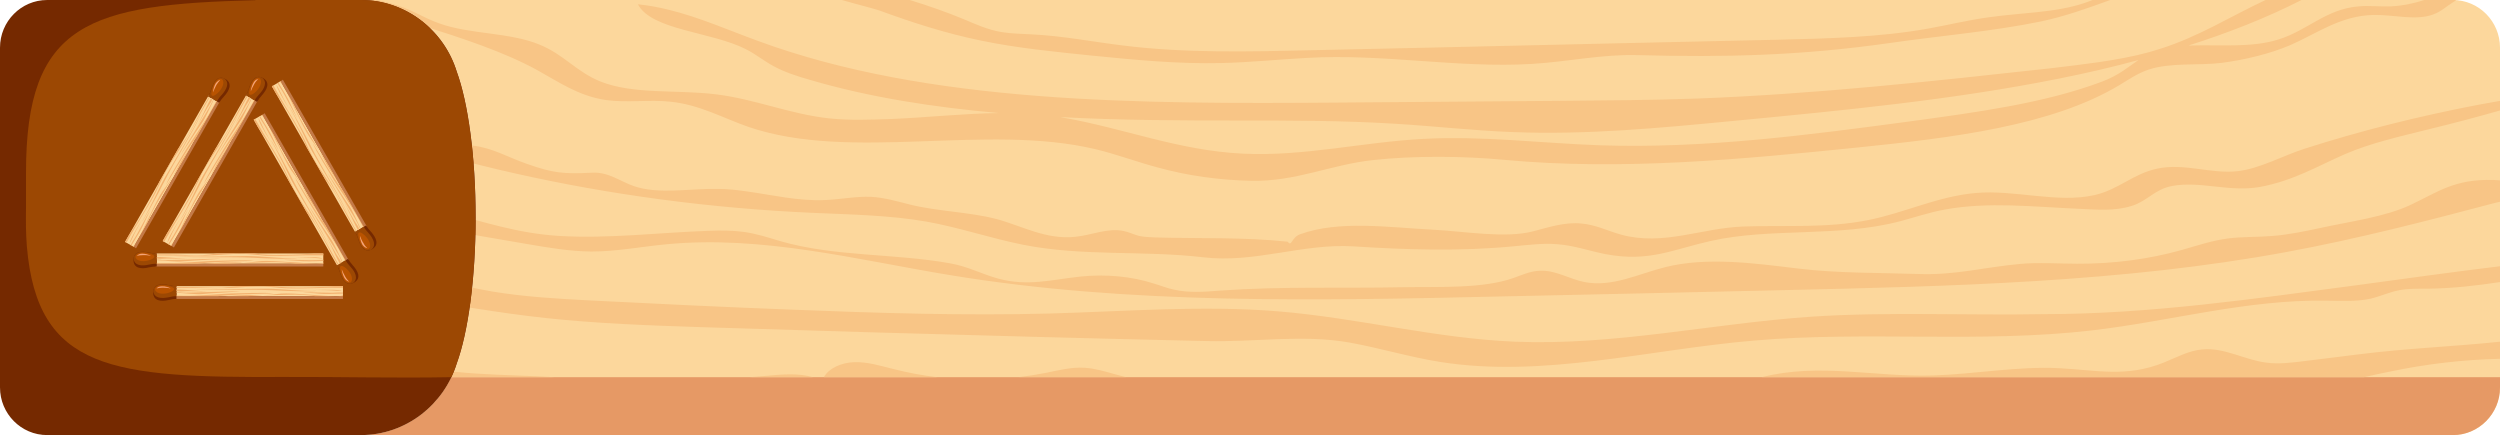 <?xml version="1.0" encoding="utf-8"?>
<!-- Generator: Adobe Illustrator 16.0.0, SVG Export Plug-In . SVG Version: 6.00 Build 0)  -->
<!DOCTYPE svg PUBLIC "-//W3C//DTD SVG 1.0//EN" "http://www.w3.org/TR/2001/REC-SVG-20010904/DTD/svg10.dtd">
<svg version="1.0" id="Layer_1" xmlns="http://www.w3.org/2000/svg" xmlns:xlink="http://www.w3.org/1999/xlink" x="0px" y="0px"
	 width="334.941px" height="58.291px" viewBox="0 0 334.941 58.291" enable-background="new 0 0 334.941 58.291"
	 xml:space="preserve">
<g>
	<path fill="#FCD79C" d="M48.359,58.291H328.62c3.487,0,6.321-2.862,6.321-6.384V6.385c0-3.521-2.834-6.385-6.321-6.385H48.359
		c6.009,0,11.14,4.065,12.841,9.62c1.502,4.094,2.523,11.309,2.523,19.525S62.702,44.577,61.2,48.672
		C59.499,54.226,54.368,58.291,48.359,58.291L48.359,58.291z"/>
	<path fill="#E69965" d="M48.359,58.291H328.62c3.458,0,6.321-2.862,6.321-6.384v-1.375H60.463
		C58.309,55.113,53.688,58.291,48.359,58.291L48.359,58.291z"/>
	<path fill="#F8C586" d="M282.728,0c-3.005,1.088-6.01,2.176-9.241,2.863c-6.491,1.346-13.748,1.947-20.438,2.92
		c-11.735,1.661-21.771,1.918-33.619,1.604c-4.762-0.143-9.383,0.888-14.145,1.174c-10.035,0.601-19.956-1.403-30.189-0.802
		c-3.826,0.201-7.625,0.602-11.452,0.687c-5.839,0.144-11.65-0.429-17.405-1.002c-4.989-0.515-10.006-1.002-14.797-2.004
		c-4.762-0.974-9.241-2.434-13.55-4.008c-0.595-0.229-2.919-0.802-5.102-1.432h9.099c2.523,0.773,4.96,1.632,7.313,2.605
		c1.559,0.658,3.118,1.374,4.96,1.689c1.361,0.229,2.778,0.229,4.167,0.315c4.11,0.201,8.107,1.002,12.161,1.489
		c8.249,1.031,16.753,0.831,25.2,0.63c5.612-0.114,11.253-0.257,16.866-0.372c8.306-0.2,16.61-0.372,24.916-0.573
		c6.86-0.143,13.72-0.315,20.58-0.458c6.803-0.172,13.691-0.315,20.239-1.489c2.721-0.487,5.386-1.145,8.135-1.517
		c4.366-0.63,9.043-0.602,12.927-1.947c0.34-0.114,0.651-0.229,0.992-0.372H282.728z M328.62,0c0.17,0,0.313,0,0.482,0.029
		c-0.17,0.086-0.341,0.2-0.511,0.315c-0.879,0.544-1.559,1.231-2.636,1.603c-2.324,0.859-5.272,0-7.966,0.058
		c-4.394,0.085-7.54,2.462-11.14,4.037c-2.58,1.117-6.066,1.976-9.156,2.376c-3.26,0.401-6.803-0.086-9.864,0.916
		c-1.503,0.516-2.665,1.346-3.912,2.09c-9.071,5.439-22.422,7.043-34.979,8.331c-15.676,1.604-31.691,3.121-47.396,1.661
		c-5.386-0.515-12.132-0.573-17.574,0.029c-5.642,0.601-10.403,2.92-16.356,2.777c-4.28-0.086-8.532-0.687-12.472-1.775
		c-2.835-0.745-5.5-1.775-8.391-2.462c-14.684-3.493-32.684,1.718-46.46-2.978c-3.458-1.202-6.548-2.978-10.432-3.378
		c-2.863-0.315-5.868,0.172-8.702-0.229c-3.657-0.544-6.321-2.434-9.127-3.979c-4.592-2.52-10.12-4.294-15.591-6.041
		C52.752,2.205,49.011,1.002,45.156,0h5.386c0.964,0.229,1.899,0.458,2.778,0.745c2.126,0.687,3.402,1.632,5.5,2.376
		c4.167,1.518,9.496,1.174,13.549,2.892c3.146,1.288,4.876,3.607,8.051,4.896c4.422,1.775,10.233,1.088,15.42,1.718
		c5.301,0.63,9.95,2.663,15.279,3.235c2.693,0.286,5.442,0.172,8.192,0.086c4.875-0.201,9.723-0.745,14.542-0.802
		c-8.759-0.773-17.319-2.09-25.313-4.438c-1.729-0.487-3.458-1.06-4.875-1.833c-1.333-0.716-2.381-1.604-3.742-2.291
		c-4.62-2.348-12.642-2.52-14.457-6.012c1.389,0.143,2.75,0.401,4.054,0.716c4.224,1.031,8.05,2.749,11.99,4.18
		c22.876,8.446,51.137,8.475,77.811,8.274c9.779-0.086,19.531-0.143,29.311-0.229c6.293-0.057,12.586-0.086,18.851-0.315
		c15.846-0.601,31.521-2.319,47.14-4.037c2.183-0.257,4.365-0.515,6.548-0.83c2.325-0.344,4.593-0.745,6.775-1.346
		c0.481-0.143,0.964-0.286,1.417-0.429c5.216-1.632,9.496-4.381,14.174-6.557h4.818c-4.648,2.376-9.751,4.38-15.137,6.098
		c0.085,0,0.198,0,0.312,0c3.969-0.114,8.164,0.315,11.707-0.801c3.912-1.203,6.406-4.094,10.743-4.438
		c1.418-0.143,2.863,0.057,4.309,0c1.645-0.086,3.118-0.401,4.508-0.859H328.62z M0,47.813V47.04
		c0.907-0.372,1.814-0.716,2.806-0.831c3.827-0.429,7.058,2.605,10.914,2.949c3.855,0.344,7.427-2.09,11.31-1.946
		c1.984,0.057,3.855,0.801,5.811,1.174c7.682,1.517,15.023-2.233,22.621,0c6.832,2.004,13.805,1.718,20.806,2.146H60.463
		c-0.255,0.544-0.539,1.06-0.851,1.547c-3.997-0.401-7.767-1.003-11.764-1.804c-4.989-1.003-9.921,1.316-14.967,0.572
		c-2.523-0.372-4.961-1.231-7.512-1.116c-3.289,0.143-6.35,1.918-9.638,1.774C11.083,51.334,7.398,47.44,2.75,47.44
		C1.814,47.44,0.907,47.584,0,47.813L0,47.813z M100.488,50.532c0.708-0.057,1.417-0.114,2.126-0.172
		c2.097-0.2,4.337-0.4,6.292,0.172H100.488z M110.381,50.532c0.68-1.23,2.381-1.946,3.997-2.004
		c1.814-0.086,3.571,0.487,5.329,0.916c1.927,0.487,3.883,0.859,5.839,1.088H110.381z M136.459,50.532
		c1.219-0.143,2.438-0.343,3.628-0.572c1.729-0.344,3.458-0.802,5.216-0.688c1.389,0.086,2.721,0.487,4.054,0.859
		c0.51,0.144,1.021,0.286,1.531,0.4H136.459z M0,34.5v-1.775c10.318,2.062,20.834,3.607,31.634,3.521
		c6.803-0.086,13.72-0.802,20.381,0.028c4.791,0.602,9.212,1.976,13.918,2.777c4.28,0.716,8.731,0.974,13.153,1.202
		c8.986,0.458,17.972,0.888,26.958,1.231c11.565,0.458,23.159,0.83,34.725,0.516c10.176-0.286,20.409-1.117,30.501-0.286
		c10.715,0.887,20.919,3.607,31.691,4.065c13.351,0.544,26.39-2.434,39.685-3.35c10.375-0.688,20.863-0.144,31.323-0.344
		c14.031,0,28.289-2.09,41.924-3.894c6.35-0.859,12.671-1.747,19.049-2.52v2.118c-3.203,0.486-6.435,0.859-9.723,0.888
		c-1.247,0-2.551-0.028-3.742,0.2c-1.389,0.258-2.551,0.83-3.911,1.146c-1.843,0.4-3.884,0.286-5.868,0.258
		c-10.715-0.172-20.862,2.748-31.379,3.979c-14.91,1.746-30.388,0.057-45.383,1.374c-14.061,1.202-28.205,5.039-41.953,2.863
		c-4.167-0.658-8.051-1.861-12.188-2.605c-6.293-1.116-12.756-0.028-19.191-0.2c-7.427-0.172-14.854-0.344-22.252-0.544
		c-15.137-0.401-30.274-0.831-45.411-1.317c-7.001-0.229-14.031-0.486-20.919-1.231c-12.359-1.345-24.236-4.323-36.737-4.81
		c-6.888-0.286-13.89,0.2-20.636-0.63C11.48,36.646,7.54,35.645,3.43,34.986C2.296,34.814,1.162,34.643,0,34.5L0,34.5z M0,22.79
		v-1.976c2.041,0.315,4.082,0.658,6.094,0.973c3.543,0.573,7.455,0.888,10.857,1.718c2.834,0.688,4.819,1.804,8.164,1.604
		c1.956-0.115,3.742-0.687,5.613-1.059c1.871-0.373,4.025-0.544,5.697,0.114c1.502,0.601,2.325,1.775,3.997,2.233
		c1.304,0.343,2.834,0.143,4.252,0.229c2.466,0.114,4.677,1.088,7.144,1.288c2.778,0.229,5.159-0.229,7.823,0.458
		c5.074,1.318,9.667,2.892,15.25,3.236c6.718,0.4,13.437-0.459,20.154-0.688c1.502-0.058,3.033-0.058,4.536,0.143
		c1.757,0.229,3.373,0.773,5.017,1.26c7.313,2.091,15.109,1.604,22.649,2.949c2.495,0.43,4.195,1.432,6.52,2.062
		c3.94,1.06,7.03,0.144,11.027-0.286c3.317-0.344,6.832-0.028,9.808,0.944c0.878,0.258,1.701,0.602,2.636,0.802
		c1.956,0.458,4.082,0.315,6.151,0.144c8.419-0.602,16.215-0.286,24.661-0.458c4.649-0.086,10.573,0.229,14.712-1.231
		c1.134-0.4,2.211-0.916,3.487-0.974c2.211-0.114,3.968,1.117,6.065,1.518c3.686,0.716,7.229-1.116,10.801-2.004
		c5.612-1.403,11.934-0.516,17.886,0.2c5.302,0.63,10.573,0.544,15.932,0.716c5.017,0.2,8.73-0.888,13.719-1.346
		c2.523-0.229,5.103-0.028,7.626-0.028c4.818,0.028,9.638-0.602,14.003-1.833c2.041-0.572,3.997-1.259,6.18-1.546
		c1.984-0.257,4.025-0.172,6.037-0.343c2.126-0.172,4.195-0.602,6.208-1.031c4.139-0.916,8.93-1.517,12.359-3.178
		c3.628-1.718,5.811-3.436,10.998-3.292c0.284,0.028,0.596,0.028,0.879,0.057v2.863l-0.51,0.114
		c-9.213,2.434-18.454,4.839-28.063,6.613c-21.883,4.065-45.014,4.609-67.861,5.125c-12.388,0.286-24.774,0.573-37.134,0.83
		c-24.859,0.573-50.145,1.117-74.154-2.862c-12.501-2.062-25.115-5.354-37.928-4.123c-3.345,0.314-6.661,0.974-10.063,0.974
		c-2.919-0.029-5.754-0.516-8.589-1.002c-9.836-1.689-19.701-3.379-29.537-5.068c-2.466-0.43-4.96-0.859-7.54-0.917
		c-2.154-0.057-4.309,0.144-6.463,0.144c-3.203-0.029-6.321-0.544-9.411-1.088L0,22.79z M334.941,48.07v-2.29
		c-6.265,0.658-12.586,0.888-18.879,1.688c-2.466,0.315-4.903,0.602-7.37,0.917c-1.672,0.2-3.401,0.429-5.073,0.2
		c-2.892-0.372-5.585-2.033-8.504-1.775c-1.871,0.144-3.516,1.088-5.244,1.775c-4.989,2.004-8.958,1.002-14.004,0.744
		c-5.499-0.286-11.366,0.802-16.866,0.974c-7.71,0.258-15.222-1.746-22.96,0.229h58.337c0.227,0,0.425,0,0.623,0h21.714
		c1.19-0.257,2.409-0.544,3.6-0.772C325.105,48.758,330.01,48.185,334.941,48.07L334.941,48.07z M334.941,14.802v-1.288
		c-0.964,0.172-1.899,0.343-2.863,0.515c-8.078,1.546-15.931,3.521-23.414,5.927c-2.749,0.887-5.896,2.634-8.872,2.978
		c-3.6,0.401-7.087-1.117-10.771-0.344c-3.231,0.687-5.216,2.834-8.419,3.55c-4.961,1.117-10.687-0.745-15.874-0.286
		c-5.188,0.458-9.524,2.662-14.457,3.636c-5.669,1.116-10.998,0.658-16.725,0.859c-5.584,0.2-10.715,2.634-16.355,1.088
		c-1.786-0.487-3.345-1.317-5.301-1.489c-2.211-0.229-4.337,0.487-6.435,1.031c-3.742,1.002-9.354,0-13.408-0.201
		c-6.066-0.314-12.614-1.288-17.858,0.602c-1.19,0.43-1.105,1.746-1.672,1.002c-5.84-0.63-11.821-0.4-17.773-0.572
		c-0.708-0.029-1.446-0.058-2.126-0.2c-0.708-0.172-1.332-0.516-2.069-0.659c-2.098-0.458-4.252,0.544-6.463,0.773
		c-3.94,0.43-7.229-1.489-10.573-2.376c-3.742-0.974-7.824-1.002-11.622-1.947c-1.701-0.43-3.345-0.917-5.159-1.031
		c-2.069-0.086-4.082,0.343-6.151,0.429c-3.628,0.172-7.115-0.687-10.659-1.174c-1.219-0.171-2.438-0.315-3.656-0.315
		c-3.827-0.085-7.994,0.773-11.339-0.372c-1.871-0.658-3.43-1.918-5.584-1.804c-3.884,0.201-5.244,0.057-8.816-1.203
		c-2.41-0.83-4.507-2.118-7.229-2.434c-1.19-0.143-2.409-0.085-3.628-0.143c-4.365-0.2-5.868-1.804-8.929-3.292
		c-2.948-1.46-7.115-2.319-10.545-3.35c-0.255-0.057-0.51-0.143-0.766-0.229l0,0c-5.527-1.632-9.638-2.949-13.351-5.984l0,0
		c-0.085-0.086-0.198-0.143-0.284-0.229c-2.239-1.918-4.904-3.865-8.617-4.438C15.108,1.489,13.464,0.745,11.82,0h-1.814
		c4.28,2.205,8.249,4.323,12.784,6.557c3.373,1.66,6.775,3.321,10.261,4.896c22.025,9.877,48.614,15.861,75.827,17.063
		c5.131,0.229,10.318,0.315,15.25,1.175c4.451,0.801,8.504,2.204,12.897,3.092c8.022,1.603,16.186,0.744,24.18,1.688
		c6.889,0.831,13.323-1.89,20.154-1.46c7.2,0.458,14.287,0.688,21.601-0.028c1.898-0.172,3.826-0.43,5.726-0.258
		c2.239,0.172,4.224,0.888,6.378,1.317c5.84,1.116,8.985-0.602,14.088-1.747c8.079-1.832,17.15-0.458,25.455-2.663
		c1.956-0.515,3.855-1.173,5.896-1.545c5.839-1.088,11.99-0.372,17.943-0.115c2.579,0.115,4.875,0.344,7.2-0.4
		c2.098-0.659,3.032-2.233,5.414-2.663c3.713-0.687,7.653,0.859,11.679,0.144c4.535-0.831,7.71-2.777,11.452-4.409
		c3.43-1.489,7.427-2.376,11.31-3.35C328.705,16.52,331.823,15.689,334.941,14.802L334.941,14.802z M286.497,8.045
		c-3.486,0.945-7.058,1.775-10.658,2.491c-14.145,2.834-28.941,4.266-43.653,5.669c-9.808,0.944-19.7,1.889-29.594,1.488
		c-5.272-0.2-10.46-0.801-15.732-1.116c-6.916-0.43-13.89-0.43-20.834-0.43c-7.937,0-15.987-0.028-23.953-0.458
		c0.085,0.029,0.17,0.029,0.255,0.057c8.192,1.403,15.563,4.438,24.208,4.839c8.107,0.401,16.016-1.546,24.123-1.976
		c7.908-0.43,15.789,0.573,23.726,0.859c13.976,0.458,27.865-1.375,41.528-3.207c8.787-1.203,17.943-2.405,25.71-5.325
		C283.89,10.078,285.108,8.99,286.497,8.045L286.497,8.045z"/>
	<path fill="#752900" d="M48.359,0H32.173H17.49H6.321C2.834,0,0,2.863,0,6.385v45.522c0,3.521,2.834,6.384,6.321,6.384H17.49
		h14.683h16.186c6.009,0,11.14-4.065,12.841-9.619c1.502-4.095,2.523-11.31,2.523-19.526S62.702,13.714,61.2,9.62
		C59.499,4.065,54.368,0,48.359,0L48.359,0z"/>
	<path fill="#9C4803" d="M48.359,0H34.242v0.029C11.934,0.573,3.458,3.035,3.486,23.162c0,1.489,0,3.035,0,4.552
		c-0.028,1.775-0.028,3.55,0.113,5.296c1.417,16.635,11.48,17.607,34.555,17.493c7.398-0.028,14.91,0.172,22.309,0.028
		c0.283-0.601,0.539-1.202,0.737-1.86c1.502-4.095,2.523-11.31,2.523-19.526S62.702,13.714,61.2,9.62
		C59.499,4.065,54.368,0,48.359,0L48.359,0z"/>
	<polygon fill-rule="evenodd" clip-rule="evenodd" fill="#FCD79C" points="48.813,30.549 37.587,10.879 36.425,11.567 47.65,31.207 
		48.302,30.835 	"/>
	<polygon fill-rule="evenodd" clip-rule="evenodd" fill="#C47A48" points="48.813,30.549 37.587,10.879 37.899,10.679 
		49.152,30.349 48.954,30.463 	"/>
	<path fill-rule="evenodd" clip-rule="evenodd" fill="#752900" d="M49.89,33.383h-0.028c-0.964,0.573-1.559-0.344-1.871-1.346
		c-0.113-0.372-0.227-0.63-0.425-0.974l1.474-0.858c0.199,0.315,0.397,0.572,0.652,0.83c0.708,0.802,1.162,1.747,0.198,2.319V33.383
		L49.89,33.383L49.89,33.383z"/>
	<path fill-rule="evenodd" clip-rule="evenodd" fill="#9C4803" d="M49.72,33.469c-0.907,0.372-1.446-0.486-1.729-1.432
		c-0.113-0.372-0.227-0.63-0.425-0.974l1.162-0.687c0.198,0.344,0.396,0.572,0.652,0.858C50.031,31.98,50.485,32.868,49.72,33.469
		L49.72,33.469z"/>
	<path fill-rule="evenodd" clip-rule="evenodd" fill="#F2B16F" d="M45.439,24.651c-0.681-1.031-1.361-2.062-1.645-2.548
		c-0.793-1.46-0.907-1.718-0.907-1.718l1.077,1.661L45.439,24.651z M47.679,31.007c-0.766-1.316-1.417-2.491-2.098-3.865
		c-0.567-1.088-1.219-2.147-2.013-3.121l-2.523-4.352c-0.595-1.718-3.004-5.611-4.025-7.071l-0.596-1.031l0.199-0.143
		c1.531,2.834,2.353,3.894,3.883,6.699c0.199,0.344,1.077,2.348,1.276,2.72c0.793,1.489,1.871,2.863,2.693,4.266
		c1.077,1.833,2.296,4.094,3.288,5.84L47.679,31.007z M37.474,10.937l0.114-0.058l0.425,0.773
		C37.814,11.309,37.616,11.023,37.474,10.937L37.474,10.937z M38.126,11.853l1.304,2.262c0.879,2.291,2.154,3.979,3.402,6.184
		c-1.163-1.718-1.191-1.603-1.758-2.577c-0.68-1.174-1.275-2.548-1.814-3.636C39.033,13.686,38.58,12.626,38.126,11.853
		L38.126,11.853z M45.978,25.567l2.75,4.81l-0.085,0.058c-0.114-0.258-0.34-0.659-0.51-0.974c-0.936-1.689-3.09-4.782-3.43-5.354
		c-0.567-1.002-2.409-3.894-2.806-4.924c0.878,1.431,2.183,3.665,3.345,5.354C45.496,24.908,45.723,25.224,45.978,25.567
		L45.978,25.567z M47.962,30.835c-0.368-0.63-1.134-2.291-1.814-3.693c0.482,0.859,1.19,2.291,1.757,3.092
		c0.17,0.229,0.17,0.372,0.227,0.487L47.962,30.835z M46.715,28.859c-1.304-2.806-3.742-6.642-4.989-9.133
		c-1.162-2.319-2.693-5.096-3.004-5.44c1.105,1.775,2.126,4.323,3.118,6.041C43.398,23.047,45.184,25.911,46.715,28.859
		L46.715,28.859z M38.721,14.573c-0.482-0.859-0.936-1.746-1.361-2.634c-0.142-0.315-0.255-0.43-0.312-0.601
		C37.021,11.681,37.757,12.998,38.721,14.573L38.721,14.573z M37.644,11.939c0.34,0.458,1.757,3.264,2.183,3.894
		c0,0-0.766-1.546-0.907-1.89c-0.227-0.601-1.077-2.004-1.644-2.892l-0.113,0.086C37.332,11.452,37.644,11.939,37.644,11.939
		L37.644,11.939z M47.934,29.976c-0.198-0.515-3.713-6.069-4.025-6.756c0,0,2.608,3.979,2.834,4.294
		c0.454,0.573,1.105,2.147,1.531,3.007c0,0,0.028,0.057,0.057,0.114l-0.057,0.028C48.104,30.405,47.934,29.976,47.934,29.976
		L47.934,29.976z"/>
	<path fill-rule="evenodd" clip-rule="evenodd" fill="#B95300" d="M47.99,31.437c0.028,0.372,0.199,0.973,0.454,1.374
		c0.369,0.63,0.936,0.772,1.105,0.344C49.918,32.152,47.905,30.435,47.99,31.437L47.99,31.437z"/>
	<path fill-rule="evenodd" clip-rule="evenodd" fill="#F5A478" d="M48.217,31.579c0,0.344,0.142,0.859,0.34,1.203
		c0.199,0.286,0.425,0.429,0.652,0.458c-0.199-0.172-0.369-0.372-0.51-0.659C48.5,32.295,48.359,31.951,48.217,31.579L48.217,31.579
		z"/>
	<polygon fill-rule="evenodd" clip-rule="evenodd" fill="#FCD79C" points="46.375,35.015 35.149,15.375 33.987,16.033 
		45.241,35.702 45.864,35.33 	"/>
	<polygon fill-rule="evenodd" clip-rule="evenodd" fill="#C47A48" points="46.375,35.015 35.149,15.375 35.461,15.174 
		46.715,34.843 46.545,34.929 	"/>
	<path fill-rule="evenodd" clip-rule="evenodd" fill="#752900" d="M47.452,37.85L47.452,37.85c-0.992,0.572-1.587-0.315-1.899-1.317
		c-0.113-0.372-0.227-0.658-0.397-0.974l1.474-0.888c0.198,0.344,0.368,0.573,0.624,0.859C47.962,36.304,48.444,37.276,47.452,37.85
		L47.452,37.85L47.452,37.85L47.452,37.85z"/>
	<path fill-rule="evenodd" clip-rule="evenodd" fill="#9C4803" d="M47.282,37.936c-0.879,0.4-1.446-0.458-1.729-1.403
		c-0.113-0.372-0.227-0.658-0.397-0.974l1.134-0.687c0.199,0.314,0.397,0.572,0.652,0.858
		C47.622,36.446,48.047,37.362,47.282,37.936L47.282,37.936z"/>
	<path fill-rule="evenodd" clip-rule="evenodd" fill="#F2B16F" d="M43.03,29.146c-0.708-1.059-1.389-2.09-1.672-2.577
		c-0.794-1.431-0.907-1.718-0.907-1.718l1.077,1.689L43.03,29.146z M45.241,35.502c-0.765-1.317-1.389-2.52-2.098-3.865
		c-0.567-1.088-1.219-2.147-2.013-3.121l-2.494-4.38c-0.624-1.718-3.033-5.583-4.054-7.043l-0.595-1.059l0.198-0.115
		c1.559,2.834,2.381,3.865,3.884,6.671c0.198,0.372,1.077,2.348,1.275,2.72c0.794,1.489,1.871,2.892,2.693,4.295
		c1.105,1.832,2.324,4.064,3.316,5.812L45.241,35.502z M35.036,15.432l0.113-0.057l0.454,0.773
		C35.376,15.775,35.178,15.518,35.036,15.432L35.036,15.432z M35.716,16.348l1.276,2.262c0.878,2.262,2.154,3.951,3.43,6.155
		c-1.19-1.718-1.219-1.575-1.786-2.548c-0.681-1.203-1.248-2.577-1.814-3.636C36.624,18.18,36.142,17.121,35.716,16.348
		L35.716,16.348z M43.54,30.033l2.75,4.839l-0.057,0.057c-0.113-0.258-0.369-0.658-0.539-0.973c-0.907-1.718-3.09-4.811-3.401-5.383
		c-0.567-0.974-2.438-3.865-2.807-4.896c0.851,1.403,2.183,3.636,3.345,5.354C43.058,29.375,43.313,29.718,43.54,30.033
		L43.54,30.033z M45.524,35.33c-0.369-0.63-1.105-2.291-1.814-3.693c0.482,0.858,1.219,2.29,1.758,3.063
		c0.17,0.258,0.17,0.4,0.255,0.516L45.524,35.33z M44.305,33.326c-1.332-2.806-3.742-6.643-5.017-9.133
		c-1.162-2.291-2.665-5.068-3.005-5.411c1.105,1.775,2.126,4.294,3.118,6.041C40.96,27.514,42.774,30.405,44.305,33.326
		L44.305,33.326z M36.312,19.039c-0.51-0.859-0.964-1.718-1.36-2.605c-0.17-0.315-0.255-0.458-0.312-0.63
		C34.583,16.176,35.319,17.493,36.312,19.039L36.312,19.039z M35.206,16.434c0.34,0.458,1.786,3.264,2.211,3.894
		c0,0-0.765-1.575-0.907-1.918c-0.255-0.572-1.105-1.975-1.673-2.863l-0.113,0.057C34.895,15.947,35.206,16.434,35.206,16.434
		L35.206,16.434z M45.524,34.471c-0.227-0.515-3.742-6.069-4.054-6.756c0,0,2.608,3.98,2.834,4.266
		c0.454,0.601,1.134,2.176,1.559,3.034c0,0,0,0.029,0.028,0.086l-0.057,0.029C45.694,34.9,45.524,34.471,45.524,34.471
		L45.524,34.471z"/>
	<path fill-rule="evenodd" clip-rule="evenodd" fill="#B95300" d="M45.553,35.931c0.028,0.373,0.227,0.974,0.454,1.375
		c0.368,0.63,0.963,0.744,1.105,0.344C47.48,36.618,45.496,34.929,45.553,35.931L45.553,35.931z"/>
	<path fill-rule="evenodd" clip-rule="evenodd" fill="#F5A478" d="M45.779,36.074c0.028,0.315,0.17,0.83,0.369,1.174
		c0.17,0.286,0.425,0.458,0.624,0.487c-0.17-0.172-0.369-0.401-0.51-0.659C46.091,36.79,45.921,36.418,45.779,36.074L45.779,36.074z
		"/>
	<polygon fill-rule="evenodd" clip-rule="evenodd" fill="#FCD79C" points="23.471,39.682 45.949,39.682 45.949,38.336 
		23.471,38.336 23.471,39.08 	"/>
	<polygon fill-rule="evenodd" clip-rule="evenodd" fill="#C47A48" points="23.471,39.682 45.949,39.682 45.949,40.054 
		23.471,40.054 23.471,39.854 	"/>
	<path fill-rule="evenodd" clip-rule="evenodd" fill="#752900" d="M20.522,39.195L20.522,39.195c0-1.146,1.049-1.231,2.069-1.002
		c0.369,0.085,0.681,0.143,1.049,0.143v1.718c-0.368,0-0.68,0.058-1.049,0.144C21.571,40.426,20.522,40.34,20.522,39.195
		L20.522,39.195L20.522,39.195L20.522,39.195z"/>
	<path fill-rule="evenodd" clip-rule="evenodd" fill="#9C4803" d="M20.522,38.994c0.114-0.944,1.106-1.002,2.069-0.801
		c0.369,0.085,0.681,0.143,1.049,0.143v1.346c-0.368,0-0.68,0.058-1.049,0.144C21.628,40.025,20.636,39.968,20.522,38.994
		L20.522,38.994z"/>
	<path fill-rule="evenodd" clip-rule="evenodd" fill="#F2B16F" d="M30.189,39.682c1.247-0.086,2.494-0.172,3.033-0.172
		c1.645,0.028,1.928,0.058,1.928,0.058l-1.984,0.114H30.189z M23.641,38.45c1.502,0,2.863,0.029,4.366,0.086
		c1.219,0.058,2.438,0.029,3.685-0.2h4.989c1.786,0.315,6.321,0.172,8.079,0h1.19v0.229c-3.203-0.058-4.507,0.143-7.653,0.057
		c-0.425,0-2.551-0.229-2.977-0.258c-1.672-0.028-3.401,0.201-5.017,0.229c-2.126,0.028-4.649-0.028-6.662-0.028V38.45z
		 M45.949,39.538v0.144h-0.878C45.468,39.682,45.808,39.653,45.949,39.538L45.949,39.538z M44.844,39.682h-2.608
		c-2.381-0.372-4.45-0.114-6.973-0.114c2.041-0.144,1.956-0.258,3.09-0.258c1.333,0,2.806,0.172,3.997,0.229
		C42.803,39.567,43.937,39.682,44.844,39.682L44.844,39.682z M29.168,39.682h-5.528v-0.086c0.284,0.028,0.737,0,1.105,0.028
		c1.928,0.029,5.669-0.314,6.293-0.314c1.134,0,4.536-0.172,5.641,0c-1.672,0.058-4.224,0.086-6.265,0.258
		C29.962,39.596,29.565,39.653,29.168,39.682L29.168,39.682z M23.641,38.794c0.709-0.028,2.523,0.144,4.082,0.258
		c-0.992,0-2.551-0.086-3.515,0c-0.312,0-0.425-0.058-0.567-0.058V38.794z M25.965,38.708c3.061,0.229,7.568,0.029,10.346,0.172
		c2.551,0.144,5.698,0.2,6.151,0.086c-2.069,0.086-4.762-0.286-6.747-0.286C32.626,38.68,29.253,38.823,25.965,38.708L25.965,38.708
		z M42.208,38.852c0.992,0,1.984,0.028,2.92,0.114c0.369,0.028,0.51,0,0.68,0.028C45.553,38.794,44.05,38.794,42.208,38.852
		L42.208,38.852z M45.014,39.195c-0.567,0.086-3.685-0.086-4.451,0c0,0,1.729,0.086,2.098,0.143c0.624,0.086,2.239,0.029,3.288,0
		v-0.143C45.581,39.166,45.014,39.195,45.014,39.195L45.014,39.195z M24.378,39.195c0.567,0.086,7.086-0.229,7.823-0.144
		c0,0-4.733,0.286-5.074,0.344c-0.737,0.086-2.438-0.114-3.373-0.172c0,0-0.057,0-0.114-0.028v-0.058
		C23.953,39.138,24.378,39.195,24.378,39.195L24.378,39.195z"/>
	<path fill-rule="evenodd" clip-rule="evenodd" fill="#B95300" d="M23.13,38.508c-0.34-0.172-0.935-0.314-1.417-0.286
		c-0.709,0-1.134,0.458-0.851,0.772C21.543,39.854,24.009,38.938,23.13,38.508L23.13,38.508z"/>
	<path fill-rule="evenodd" clip-rule="evenodd" fill="#F5A478" d="M22.875,38.651c-0.284-0.172-0.794-0.315-1.19-0.287
		c-0.34,0-0.595,0.115-0.709,0.287c0.227-0.058,0.51-0.115,0.794-0.115C22.11,38.536,22.507,38.565,22.875,38.651L22.875,38.651z"/>
	<polygon fill-rule="evenodd" clip-rule="evenodd" fill="#FCD79C" points="20.834,35.33 43.313,35.33 43.313,33.956 20.834,33.956 
		20.834,34.7 	"/>
	<polygon fill-rule="evenodd" clip-rule="evenodd" fill="#C47A48" points="20.834,35.33 43.313,35.33 43.313,35.702 20.834,35.702 
		20.834,35.473 	"/>
	<path fill-rule="evenodd" clip-rule="evenodd" fill="#752900" d="M17.886,34.843v-0.028c0-1.146,1.078-1.202,2.098-0.974
		c0.369,0.086,0.652,0.115,1.021,0.115v1.746c-0.368,0-0.652,0.058-1.021,0.114C18.964,36.074,17.886,35.988,17.886,34.843
		L17.886,34.843L17.886,34.843L17.886,34.843z"/>
	<path fill-rule="evenodd" clip-rule="evenodd" fill="#9C4803" d="M17.886,34.643c0.114-0.974,1.134-1.03,2.098-0.802
		c0.369,0.086,0.652,0.115,1.021,0.115v1.374c-0.368,0-0.652,0.028-1.021,0.114C19.021,35.674,18,35.616,17.886,34.643
		L17.886,34.643z"/>
	<path fill-rule="evenodd" clip-rule="evenodd" fill="#F2B16F" d="M27.581,35.33c1.247-0.114,2.466-0.2,3.004-0.172
		c1.645,0,1.956,0.058,1.956,0.058l-1.984,0.114H27.581z M21.004,34.099c1.502-0.028,2.863,0,4.366,0.086
		c1.219,0.058,2.466,0,3.685-0.229h5.017c1.757,0.343,6.293,0.172,8.05,0h1.191v0.257c-3.175-0.057-4.479,0.115-7.654,0.058
		c-0.425-0.028-2.551-0.258-2.977-0.258c-1.672-0.057-3.401,0.2-5.017,0.229c-2.126,0.028-4.649-0.029-6.662-0.029V34.099z
		 M43.313,35.187v0.144h-0.879C42.86,35.302,43.171,35.272,43.313,35.187L43.313,35.187z M42.208,35.33H39.6
		c-2.381-0.372-4.45-0.114-6.973-0.114c2.069-0.172,1.956-0.258,3.09-0.258c1.361,0,2.806,0.172,3.997,0.2
		C40.167,35.187,41.329,35.302,42.208,35.33L42.208,35.33z M26.532,35.33h-5.528v-0.114c0.284,0.028,0.737,0.028,1.105,0.028
		c1.928,0.058,5.669-0.286,6.321-0.286c1.134,0,4.507-0.201,5.613,0c-1.644,0.028-4.224,0.086-6.265,0.229
		C27.354,35.244,26.929,35.272,26.532,35.33L26.532,35.33z M21.004,34.414c0.737,0,2.523,0.172,4.082,0.257
		c-0.992,0-2.551-0.085-3.515,0c-0.283,0.029-0.425-0.028-0.567-0.028V34.414z M23.329,34.328c3.062,0.258,7.568,0.057,10.346,0.2
		c2.551,0.143,5.698,0.2,6.151,0.086c-2.069,0.057-4.762-0.315-6.747-0.315C29.99,34.328,26.617,34.471,23.329,34.328L23.329,34.328
		z M39.6,34.471c0.964,0,1.956,0.029,2.92,0.115c0.34,0.057,0.482,0.028,0.68,0.057C42.917,34.414,41.414,34.414,39.6,34.471
		L39.6,34.471z M42.378,34.843c-0.567,0.058-3.685-0.086-4.422-0.028c0,0,1.701,0.114,2.069,0.144c0.624,0.086,2.24,0.057,3.289,0
		v-0.144C42.945,34.814,42.378,34.843,42.378,34.843L42.378,34.843z M21.742,34.843c0.567,0.058,7.086-0.229,7.824-0.172
		c0,0-4.706,0.315-5.074,0.344c-0.737,0.115-2.41-0.114-3.373-0.143c0,0-0.057-0.029-0.114-0.029v-0.057
		C21.316,34.757,21.742,34.843,21.742,34.843L21.742,34.843z"/>
	<path fill-rule="evenodd" clip-rule="evenodd" fill="#B95300" d="M20.494,34.156c-0.34-0.172-0.935-0.315-1.417-0.315
		c-0.709,0.029-1.105,0.458-0.851,0.802C18.907,35.473,21.373,34.586,20.494,34.156L20.494,34.156z"/>
	<path fill-rule="evenodd" clip-rule="evenodd" fill="#F5A478" d="M20.239,34.271c-0.284-0.143-0.794-0.286-1.19-0.286
		c-0.34,0-0.595,0.144-0.709,0.314c0.227-0.086,0.51-0.114,0.794-0.114C19.502,34.156,19.871,34.213,20.239,34.271L20.239,34.271z"
		/>
	<polygon fill-rule="evenodd" clip-rule="evenodd" fill="#FCD79C" points="29.14,13.428 17.915,33.068 16.752,32.409 27.978,12.741 
		28.63,13.113 	"/>
	<polygon fill-rule="evenodd" clip-rule="evenodd" fill="#C47A48" points="29.14,13.428 17.915,33.068 18.227,33.269 29.452,13.6 
		29.282,13.514 	"/>
	<path fill-rule="evenodd" clip-rule="evenodd" fill="#752900" d="M30.217,10.593h-0.028c-0.964-0.573-1.559,0.315-1.871,1.317
		c-0.113,0.372-0.227,0.659-0.425,1.002l1.474,0.859c0.199-0.344,0.397-0.573,0.652-0.859
		C30.728,12.139,31.181,11.166,30.217,10.593L30.217,10.593L30.217,10.593L30.217,10.593z"/>
	<path fill-rule="evenodd" clip-rule="evenodd" fill="#9C4803" d="M30.047,10.507c-0.907-0.401-1.445,0.458-1.729,1.403
		c-0.113,0.372-0.227,0.659-0.425,1.002l1.163,0.659c0.198-0.315,0.368-0.573,0.624-0.83C30.359,11.996,30.813,11.08,30.047,10.507
		L30.047,10.507z"/>
	<path fill-rule="evenodd" clip-rule="evenodd" fill="#F2B16F" d="M25.767,19.297c-0.708,1.06-1.389,2.09-1.644,2.577
		c-0.793,1.432-0.907,1.718-0.907,1.718l1.077-1.689L25.767,19.297z M28.006,12.97c-0.766,1.288-1.417,2.491-2.098,3.836
		c-0.567,1.117-1.219,2.176-2.041,3.121l-2.495,4.38c-0.595,1.718-3.005,5.612-4.025,7.072l-0.595,1.03l0.199,0.115
		c1.531-2.834,2.353-3.865,3.883-6.671c0.198-0.373,1.077-2.348,1.275-2.72c0.794-1.489,1.843-2.892,2.693-4.294
		c1.078-1.833,2.296-4.065,3.289-5.812L28.006,12.97z M17.801,33.011l0.114,0.058l0.425-0.773
		C18.142,32.667,17.943,32.953,17.801,33.011L17.801,33.011z M18.454,32.095l1.304-2.262c0.879-2.262,2.154-3.951,3.401-6.156
		c-1.162,1.718-1.19,1.575-1.757,2.548c-0.68,1.202-1.275,2.577-1.814,3.636C19.36,30.263,18.907,31.321,18.454,32.095
		L18.454,32.095z M26.305,18.409l2.75-4.838l-0.085-0.057c-0.113,0.258-0.34,0.658-0.51,0.973c-0.935,1.718-3.089,4.81-3.43,5.383
		c-0.567,0.973-2.41,3.865-2.806,4.924c0.878-1.432,2.183-3.665,3.345-5.382C25.823,19.068,26.05,18.724,26.305,18.409
		L26.305,18.409z M28.29,13.113c-0.369,0.63-1.134,2.291-1.814,3.693c0.482-0.859,1.19-2.262,1.757-3.063
		c0.17-0.258,0.17-0.401,0.227-0.515L28.29,13.113z M27.042,15.117c-1.304,2.806-3.742,6.643-4.989,9.133
		c-1.162,2.291-2.693,5.067-3.033,5.44c1.134-1.804,2.154-4.324,3.146-6.042C23.726,20.929,25.512,18.037,27.042,15.117
		L27.042,15.117z M19.049,29.403c-0.482,0.859-0.964,1.718-1.361,2.605c-0.142,0.314-0.255,0.458-0.312,0.63
		C17.348,32.267,18.085,30.949,19.049,29.403L19.049,29.403z M17.972,32.009c0.34-0.458,1.757-3.264,2.183-3.894
		c0,0-0.766,1.575-0.907,1.918c-0.227,0.572-1.077,1.976-1.644,2.863l-0.113-0.058C17.66,32.495,17.972,32.009,17.972,32.009
		L17.972,32.009z M28.261,13.972c-0.227,0.515-3.713,6.07-4.025,6.757c0,0,2.608-3.979,2.835-4.266
		c0.454-0.601,1.105-2.176,1.531-3.035c0,0,0.028-0.029,0.057-0.086l-0.057-0.029C28.431,13.571,28.261,13.972,28.261,13.972
		L28.261,13.972z"/>
	<path fill-rule="evenodd" clip-rule="evenodd" fill="#B95300" d="M28.318,12.54c0.028-0.401,0.199-0.973,0.454-1.403
		c0.369-0.63,0.936-0.744,1.105-0.343C30.246,11.824,28.233,13.542,28.318,12.54L28.318,12.54z"/>
	<path fill-rule="evenodd" clip-rule="evenodd" fill="#F5A478" d="M28.545,12.368c0-0.315,0.142-0.83,0.34-1.174
		c0.199-0.286,0.425-0.458,0.624-0.486c-0.17,0.171-0.34,0.4-0.51,0.658C28.828,11.653,28.687,12.025,28.545,12.368L28.545,12.368z"
		/>
	<polygon fill-rule="evenodd" clip-rule="evenodd" fill="#FCD79C" points="34.186,13.313 22.96,32.953 21.798,32.295 33.052,12.626 
		33.675,12.998 	"/>
	<polygon fill-rule="evenodd" clip-rule="evenodd" fill="#C47A48" points="34.186,13.313 22.96,32.953 23.301,33.154 34.526,13.485 
		34.356,13.399 	"/>
	<path fill-rule="evenodd" clip-rule="evenodd" fill="#752900" d="M35.263,10.479L35.263,10.479
		c-0.992-0.572-1.587,0.315-1.899,1.317c-0.114,0.372-0.227,0.658-0.397,0.973l1.474,0.888c0.198-0.344,0.368-0.573,0.624-0.859
		C35.773,12.025,36.255,11.051,35.263,10.479L35.263,10.479L35.263,10.479L35.263,10.479z"/>
	<path fill-rule="evenodd" clip-rule="evenodd" fill="#9C4803" d="M35.093,10.393c-0.879-0.401-1.446,0.458-1.729,1.403
		c-0.114,0.372-0.227,0.658-0.397,0.973l1.134,0.688c0.198-0.344,0.397-0.573,0.652-0.859
		C35.433,11.882,35.858,10.965,35.093,10.393L35.093,10.393z"/>
	<path fill-rule="evenodd" clip-rule="evenodd" fill="#F2B16F" d="M30.841,19.183c-0.708,1.03-1.389,2.09-1.672,2.577
		c-0.794,1.431-0.907,1.718-0.907,1.718l1.077-1.689L30.841,19.183z M33.052,12.827c-0.765,1.317-1.389,2.519-2.098,3.865
		c-0.567,1.088-1.219,2.147-2.013,3.121l-2.494,4.38c-0.624,1.718-3.033,5.583-4.054,7.042l-0.595,1.06l0.198,0.114
		c1.559-2.834,2.381-3.865,3.884-6.67c0.198-0.372,1.077-2.348,1.275-2.72c0.793-1.489,1.871-2.892,2.693-4.295
		c1.105-1.832,2.324-4.065,3.316-5.812L33.052,12.827z M22.847,32.896l0.113,0.057l0.454-0.772
		C23.187,32.553,22.989,32.811,22.847,32.896L22.847,32.896z M23.527,31.98l1.275-2.263c0.879-2.261,2.155-3.95,3.43-6.155
		c-1.19,1.718-1.219,1.575-1.786,2.548c-0.681,1.203-1.248,2.577-1.814,3.636C24.435,30.147,23.953,31.207,23.527,31.98
		L23.527,31.98z M31.351,18.295l2.75-4.838l-0.057-0.058c-0.113,0.258-0.369,0.659-0.539,0.974c-0.907,1.718-3.09,4.81-3.401,5.382
		c-0.567,0.974-2.438,3.865-2.807,4.896c0.851-1.403,2.183-3.636,3.345-5.354C30.869,18.953,31.124,18.61,31.351,18.295
		L31.351,18.295z M33.335,12.998c-0.369,0.63-1.105,2.291-1.814,3.693c0.51-0.859,1.219-2.29,1.758-3.063
		c0.17-0.257,0.17-0.4,0.255-0.515L33.335,12.998z M32.116,15.002c-1.332,2.806-3.742,6.642-5.017,9.133
		c-1.162,2.291-2.665,5.068-3.005,5.411c1.105-1.774,2.126-4.294,3.118-6.041C28.771,20.814,30.585,17.923,32.116,15.002
		L32.116,15.002z M24.123,29.289c-0.51,0.858-0.964,1.718-1.36,2.605c-0.17,0.314-0.255,0.458-0.312,0.601
		C22.394,32.152,23.159,30.835,24.123,29.289L24.123,29.289z M23.017,31.895c0.34-0.458,1.786-3.264,2.211-3.894
		c0,0-0.765,1.575-0.907,1.918c-0.255,0.572-1.105,1.976-1.673,2.863l-0.113-0.058C22.706,32.381,23.017,31.895,23.017,31.895
		L23.017,31.895z M33.335,13.857c-0.227,0.516-3.742,6.07-4.054,6.757c0,0,2.636-3.979,2.834-4.266
		c0.454-0.602,1.134-2.176,1.559-3.035c0,0,0-0.028,0.028-0.085l-0.057-0.029C33.505,13.428,33.335,13.857,33.335,13.857
		L33.335,13.857z"/>
	<path fill-rule="evenodd" clip-rule="evenodd" fill="#B95300" d="M33.364,12.397c0.028-0.372,0.227-0.973,0.454-1.374
		c0.368-0.63,0.963-0.745,1.105-0.344C35.291,11.71,33.307,13.399,33.364,12.397L33.364,12.397z"/>
	<path fill-rule="evenodd" clip-rule="evenodd" fill="#F5A478" d="M33.59,12.254c0.028-0.344,0.17-0.83,0.369-1.174
		c0.17-0.315,0.425-0.458,0.624-0.487c-0.17,0.172-0.369,0.401-0.51,0.659C33.902,11.538,33.732,11.91,33.59,12.254L33.59,12.254z"
		/>
</g>
</svg>
